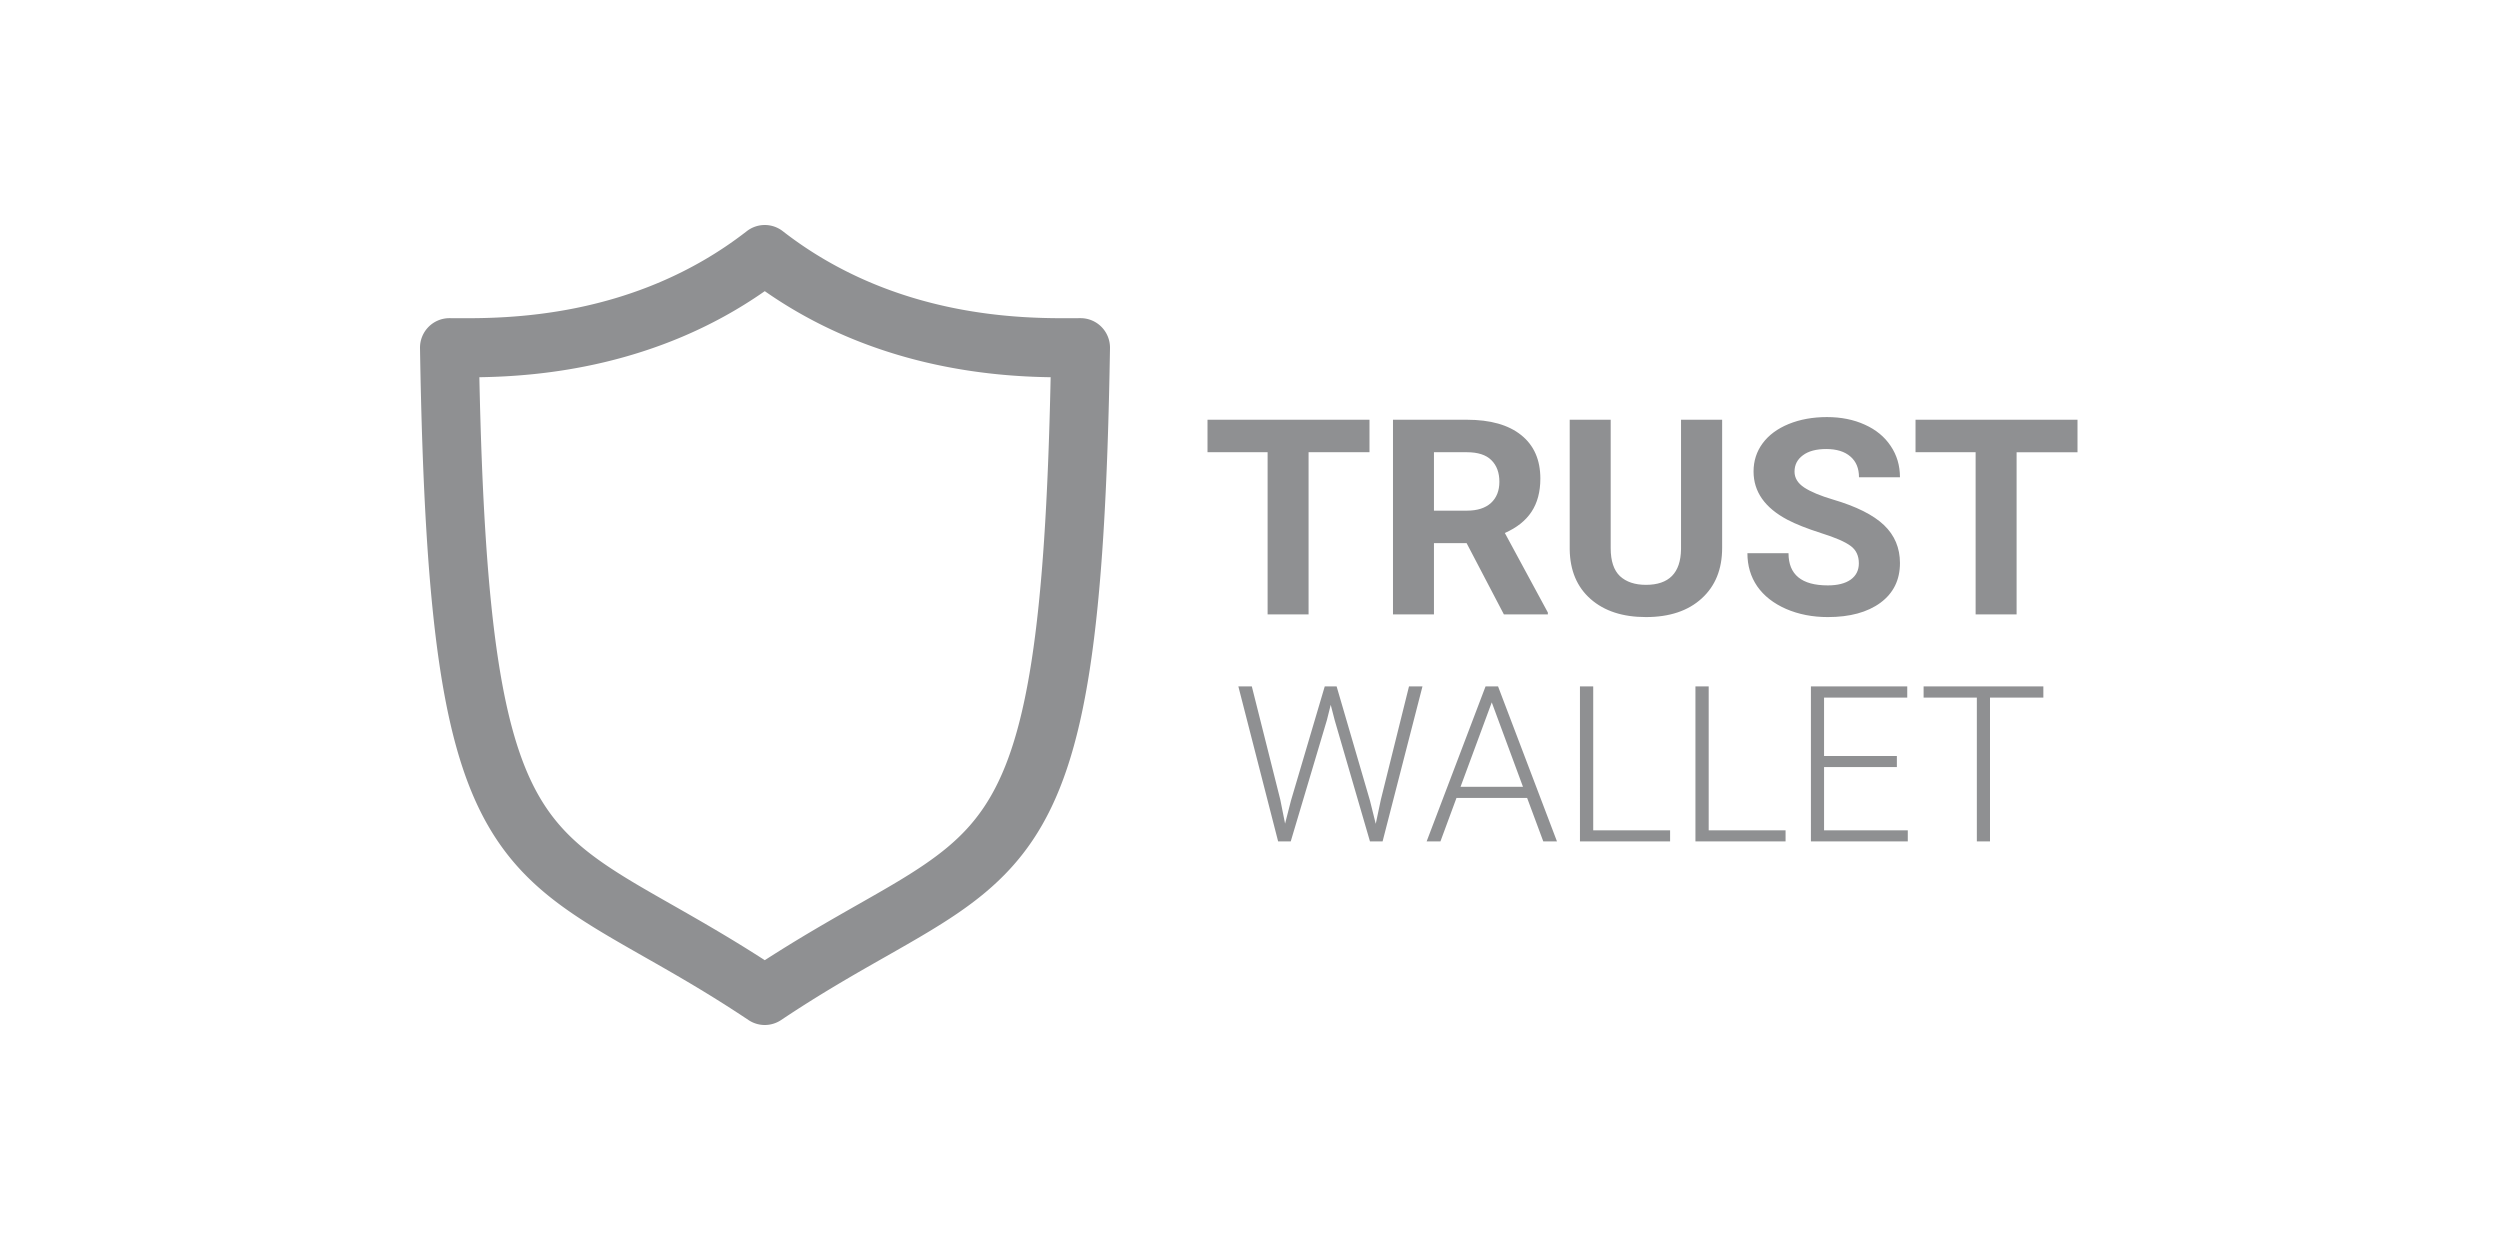 <svg xmlns="http://www.w3.org/2000/svg" width="354" height="177" fill="none" viewBox="0 0 354 177">
    <path fill="#8F9092" fill-rule="evenodd" d="M105.743 32.736a4.15 4.15 0 0 1 5.1 0c16.015 12.458 34.311 12.358 41.219 12.32.346-.002.664-.004.95-.004 1.117 0 2.186.45 2.968 1.249a4.185 4.185 0 0 1 1.195 3c-.324 20.033-1.186 34.593-2.863 45.482-1.678 10.897-4.217 18.445-8.113 24.232-3.923 5.826-8.967 9.476-14.807 12.985-1.95 1.171-3.956 2.312-6.063 3.51-4.351 2.473-9.132 5.189-14.729 8.93a4.151 4.151 0 0 1-4.613 0c-5.59-3.735-10.36-6.449-14.704-8.918-2.113-1.203-4.125-2.347-6.08-3.523-5.835-3.51-10.872-7.16-14.788-12.989-3.887-5.785-6.417-13.333-8.089-24.229-1.67-10.888-2.529-25.447-2.853-45.48a4.19 4.19 0 0 1 1.195-3 4.155 4.155 0 0 1 2.968-1.249c.283 0 .598.002.94.004 6.853.038 25.151.14 41.167-12.32zM67.878 53.414c.371 17.722 1.212 30.538 2.678 40.094 1.58 10.297 3.842 16.479 6.763 20.827 2.893 4.306 6.68 7.193 12.162 10.491 1.667 1.002 3.525 2.06 5.55 3.213 3.869 2.202 8.346 4.752 13.262 7.925 4.926-3.179 9.412-5.731 13.288-7.937 2.019-1.148 3.872-2.202 5.536-3.202 5.489-3.298 9.284-6.187 12.184-10.494 2.928-4.348 5.196-10.53 6.781-20.825 1.472-9.555 2.316-22.37 2.689-40.091-8.487-.123-25.089-1.42-40.478-12.188C92.92 51.984 76.339 53.29 67.877 53.414z" clip-rule="evenodd"/>
    <path fill="#8F9092" d="M193.92 64.035h-8.626v22.963h-5.801V64.035h-8.51v-4.6h22.937v4.6zm13.751 12.873h-4.623v10.09h-5.802V59.435h10.463c3.326 0 5.892.726 7.697 2.177 1.805 1.452 2.708 3.502 2.708 6.153 0 1.88-.42 3.451-1.258 4.713-.825 1.25-2.081 2.247-3.771 2.992l6.092 11.263v.265h-6.227l-5.279-10.09zm-4.623-4.6h4.68c1.458 0 2.586-.36 3.385-1.079.799-.732 1.199-1.735 1.199-3.01 0-1.3-.381-2.322-1.141-3.067-.748-.744-1.902-1.117-3.462-1.117h-4.661v8.273zm40.807-12.873V77.59c0 3.017-.968 5.402-2.901 7.156-1.921 1.754-4.551 2.632-7.891 2.632-3.287 0-5.898-.852-7.833-2.556-1.933-1.704-2.919-4.045-2.959-7.023V59.435h5.803v18.192c0 1.805.438 3.124 1.314 3.957.89.82 2.115 1.23 3.675 1.23 3.262 0 4.918-1.678 4.97-5.035V59.435h5.822zm19.358 20.331c0-1.072-.386-1.892-1.16-2.46-.773-.581-2.166-1.187-4.177-1.817-2.012-.645-3.604-1.276-4.777-1.894-3.198-1.691-4.796-3.969-4.796-6.834 0-1.489.424-2.814 1.276-3.975.863-1.174 2.095-2.089 3.694-2.745 1.611-.656 3.416-.984 5.415-.984 2.011 0 3.803.36 5.376 1.079 1.573.706 2.791 1.71 3.656 3.01.876 1.3 1.314 2.776 1.314 4.43h-5.802c0-1.263-.405-2.24-1.218-2.935-.812-.707-1.953-1.06-3.423-1.06-1.419 0-2.521.297-3.307.89-.787.58-1.18 1.35-1.18 2.31 0 .895.458 1.646 1.374 2.252.928.606 2.288 1.174 4.08 1.704 3.3.972 5.705 2.177 7.214 3.615 1.508 1.439 2.262 3.23 2.262 5.377 0 2.385-.922 4.26-2.765 5.622-1.844 1.35-4.325 2.026-7.446 2.026-2.166 0-4.138-.385-5.918-1.155-1.779-.782-3.139-1.849-4.081-3.2-.928-1.35-1.391-2.914-1.391-4.694h5.82c0 3.041 1.857 4.562 5.57 4.562 1.38 0 2.457-.271 3.23-.814.774-.555 1.16-1.325 1.16-2.31zm30.962-15.73h-8.625v22.962h-5.802V64.035h-8.509v-4.6h22.936v4.6zM181.286 113.218l.681 3.408.833-3.257 4.784-16.174h1.681l4.723 16.174.817 3.287.727-3.438 3.982-16.023h1.908l-5.647 21.948h-1.787l-4.997-17.17-.56-2.17-.544 2.17-5.118 17.17h-1.786l-5.632-21.948h1.907l4.028 16.023zm34.958-.226h-10.008l-2.27 6.151h-1.954l8.343-21.948h1.77l8.343 21.948h-1.938l-2.286-6.151zm-9.432-1.582h8.841l-4.42-11.954-4.421 11.954zm18.788 6.165h10.885v1.568h-12.763V97.195h1.878v20.38zm16.351 0h10.885v1.568h-12.762V97.195h1.877v20.38zm26.646-8.954h-10.311v8.954h11.856v1.568h-13.717V97.195h13.641v1.583h-11.78v8.276h10.311v1.567zm20.742-9.843h-7.555v20.365h-1.863V98.778h-7.539v-1.583h16.957v1.583z"/>
</svg>
